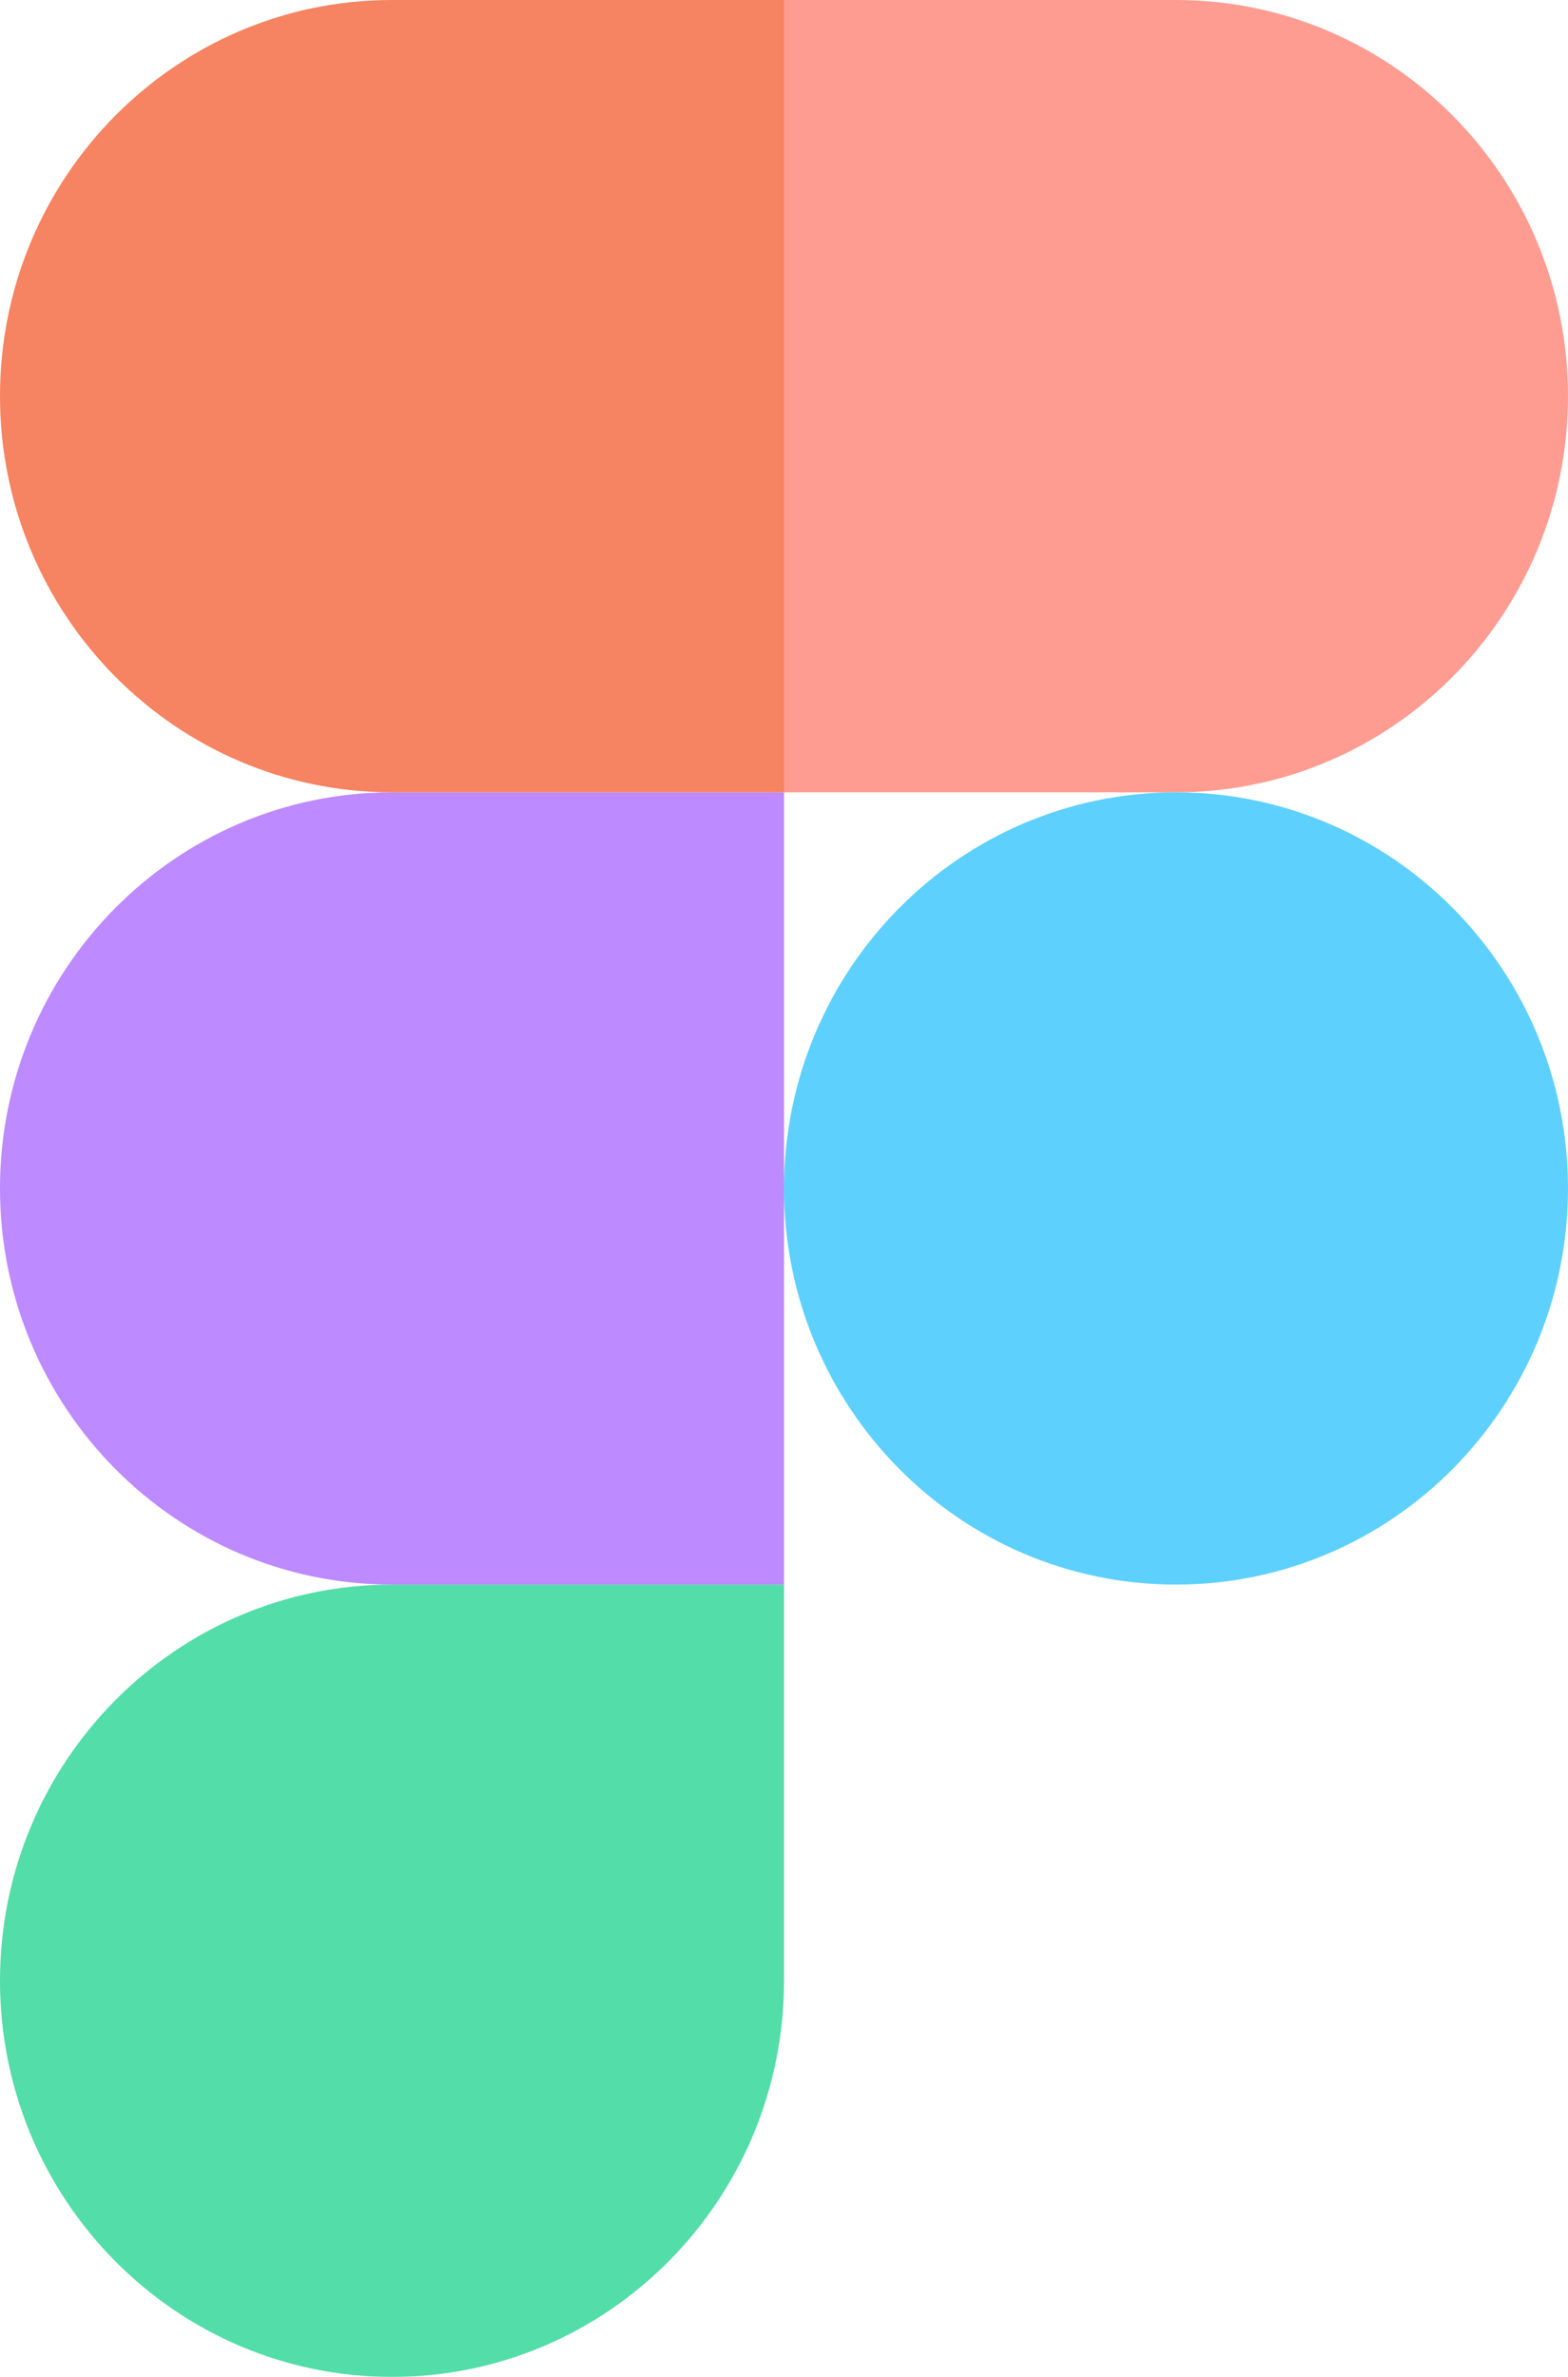 <svg width="33" height="50" viewBox="0 0 33 50" fill="none" xmlns="http://www.w3.org/2000/svg">
<g opacity="0.7">
<path d="M8.25 50C12.804 50 16.5 46.267 16.5 41.667V33.333H8.25C3.696 33.333 0 37.067 0 41.667C0 46.267 3.696 50 8.25 50Z" fill="#0ACF83"/>
<path d="M0 25C0 20.4 3.696 16.667 8.25 16.667H16.5V33.333H8.25C3.696 33.333 0 29.6 0 25Z" fill="#A259FF"/>
<path d="M0 8.333C0 3.733 3.696 0 8.25 0H16.5V16.667H8.25C3.696 16.667 0 12.933 0 8.333Z" fill="#F24E1E"/>
<path d="M16.5 0H24.75C29.304 0 33 3.733 33 8.333C33 12.933 29.304 16.667 24.75 16.667H16.5V0Z" fill="#FF7262"/>
<path d="M33 25C33 29.6 29.304 33.333 24.75 33.333C20.196 33.333 16.5 29.6 16.5 25C16.5 20.4 20.196 16.667 24.75 16.667C29.304 16.667 33 20.4 33 25Z" fill="#1ABCFE"/>
</g>
</svg>
